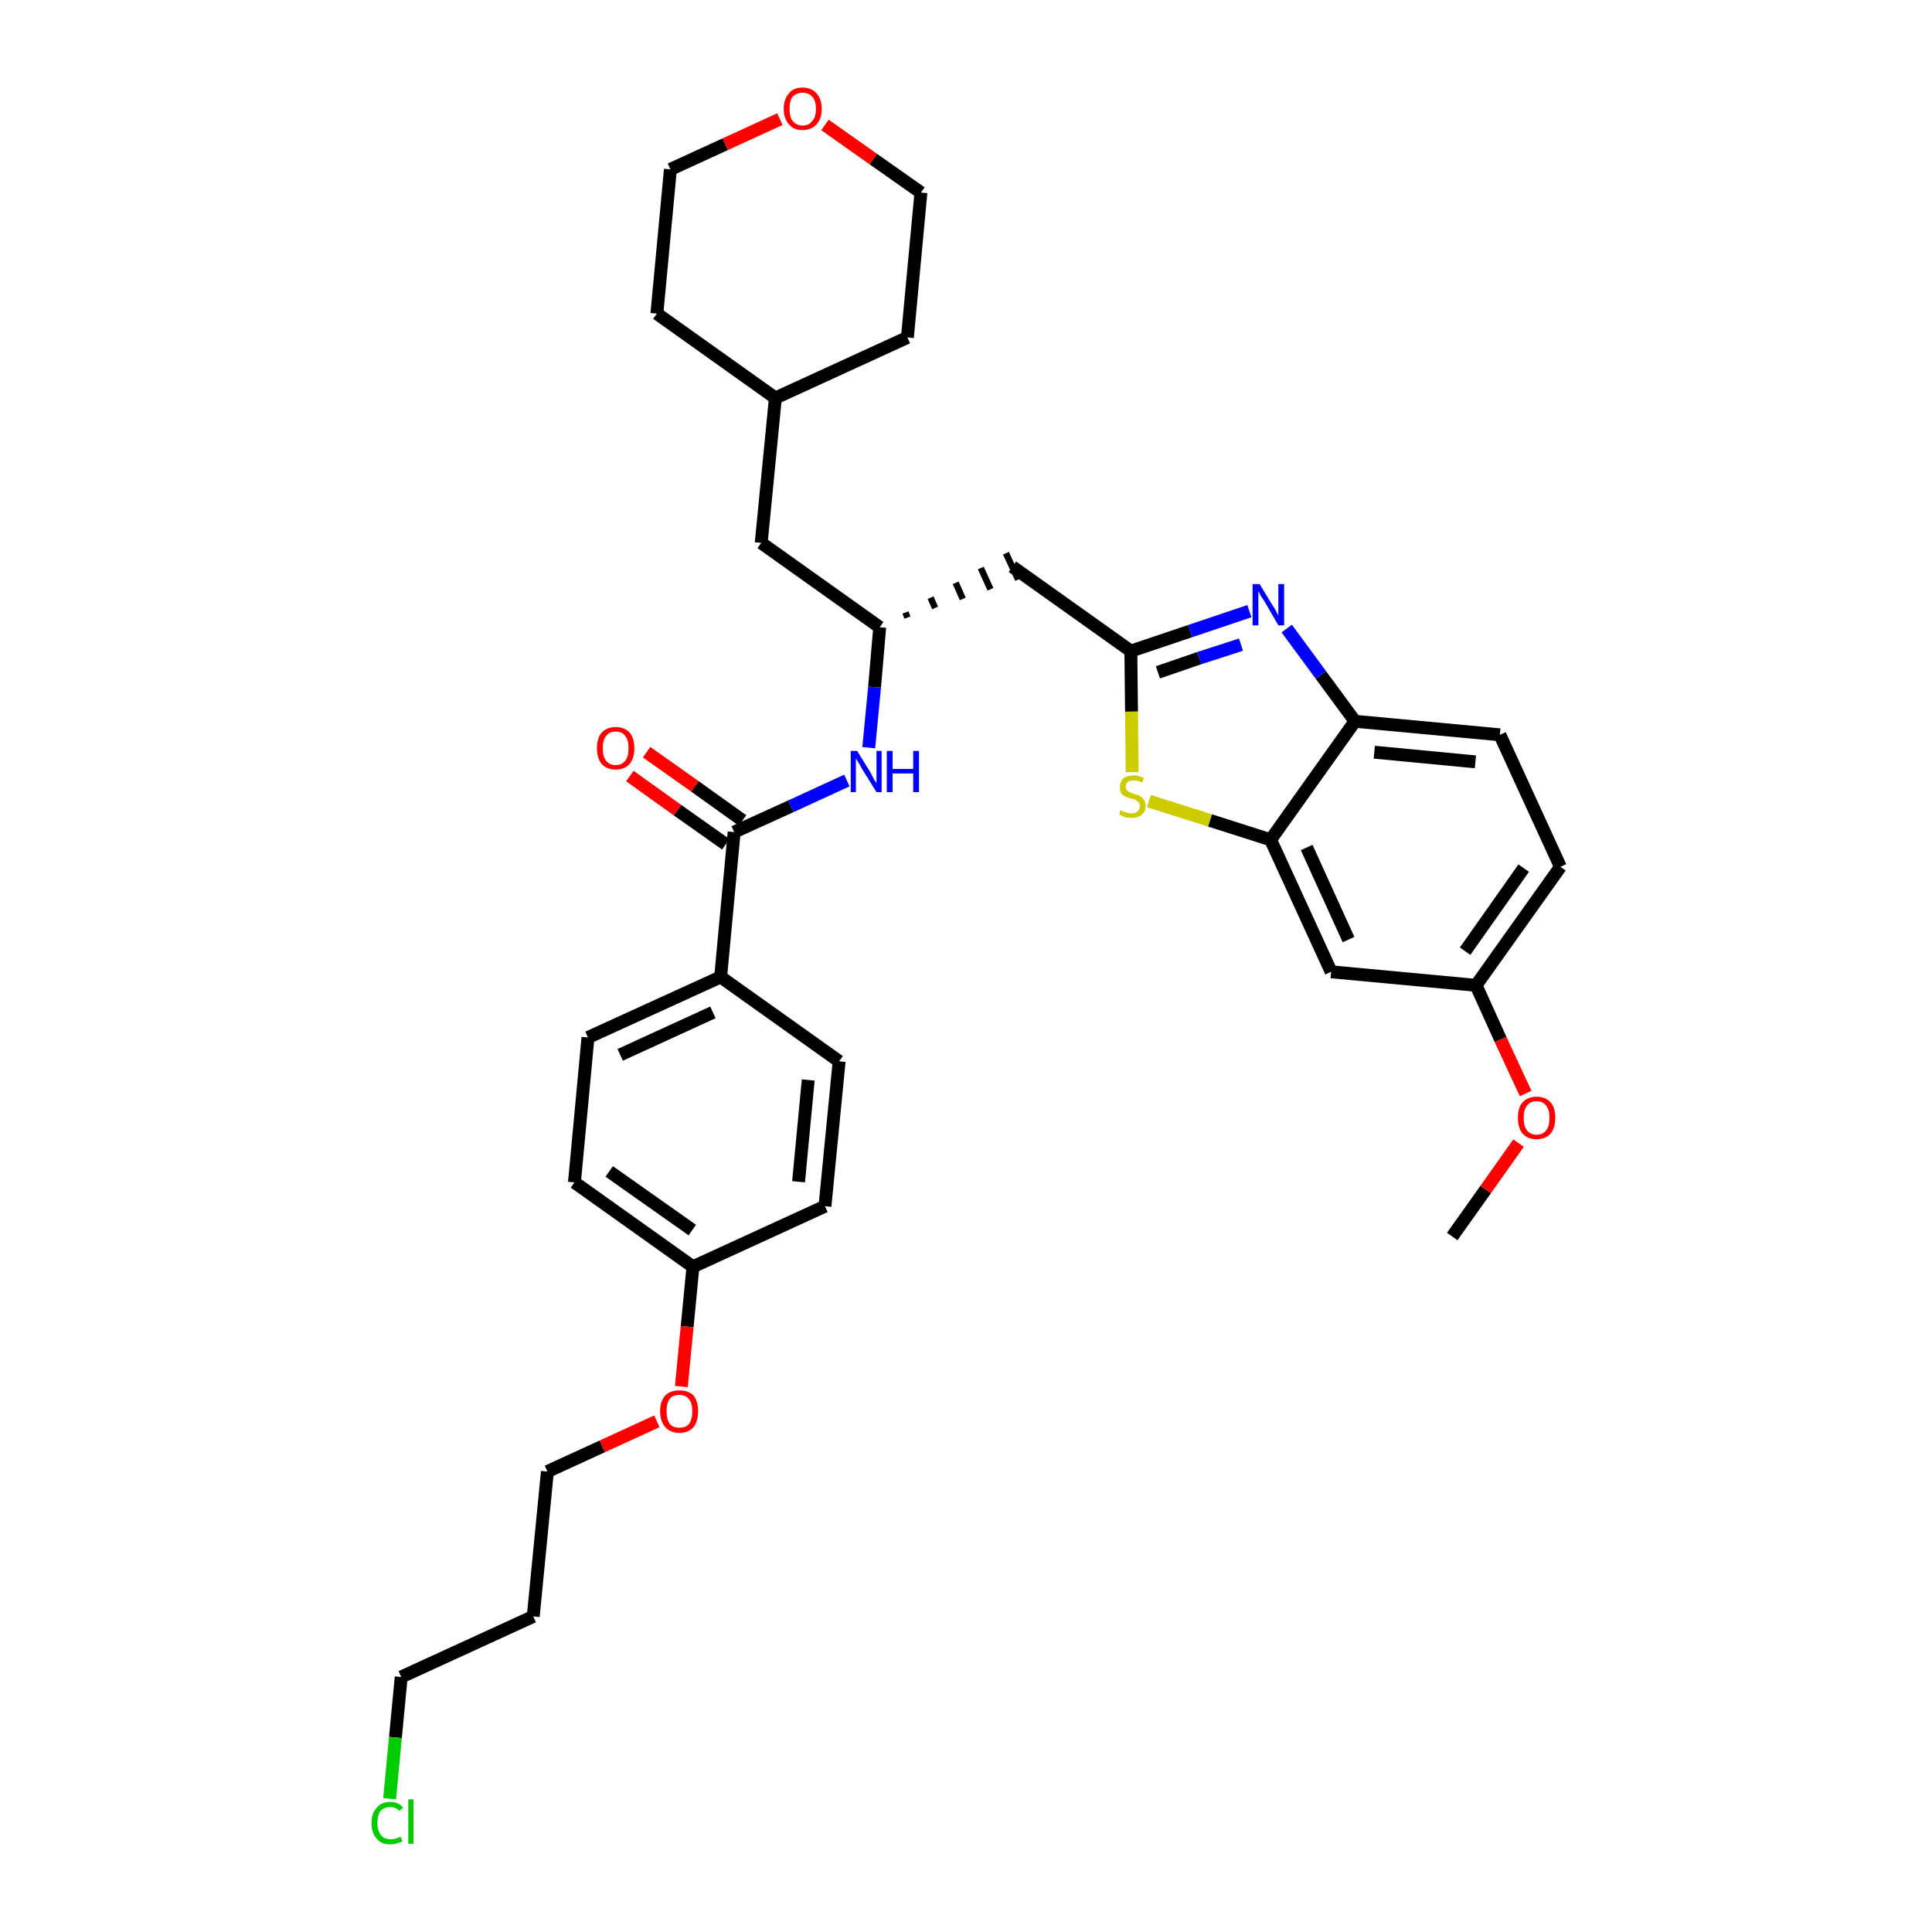 <?xml version='1.0' encoding='iso-8859-1'?>
<svg version='1.1' baseProfile='full'
              xmlns='http://www.w3.org/2000/svg'
                      xmlns:rdkit='http://www.rdkit.org/xml'
                      xmlns:xlink='http://www.w3.org/1999/xlink'
                  xml:space='preserve'
width='300px' height='300px' viewBox='0 0 300 300'>
<!-- END OF HEADER -->
<path class='bond-0 atom-0 atom-1' d='M 225.5,192.0 L 230.7,184.7' style='fill:none;fill-rule:evenodd;stroke:#000000;stroke-width:2.0px;stroke-linecap:butt;stroke-linejoin:miter;stroke-opacity:1' />
<path class='bond-0 atom-0 atom-1' d='M 230.7,184.7 L 235.8,177.5' style='fill:none;fill-rule:evenodd;stroke:#FF0000;stroke-width:2.0px;stroke-linecap:butt;stroke-linejoin:miter;stroke-opacity:1' />
<path class='bond-1 atom-1 atom-2' d='M 236.9,169.8 L 233.0,161.4' style='fill:none;fill-rule:evenodd;stroke:#FF0000;stroke-width:2.0px;stroke-linecap:butt;stroke-linejoin:miter;stroke-opacity:1' />
<path class='bond-1 atom-1 atom-2' d='M 233.0,161.4 L 229.2,153.0' style='fill:none;fill-rule:evenodd;stroke:#000000;stroke-width:2.0px;stroke-linecap:butt;stroke-linejoin:miter;stroke-opacity:1' />
<path class='bond-2 atom-2 atom-3' d='M 229.2,153.0 L 242.3,134.6' style='fill:none;fill-rule:evenodd;stroke:#000000;stroke-width:2.0px;stroke-linecap:butt;stroke-linejoin:miter;stroke-opacity:1' />
<path class='bond-2 atom-2 atom-3' d='M 227.5,147.7 L 236.6,134.8' style='fill:none;fill-rule:evenodd;stroke:#000000;stroke-width:2.0px;stroke-linecap:butt;stroke-linejoin:miter;stroke-opacity:1' />
<path class='bond-33 atom-33 atom-2' d='M 206.7,150.9 L 229.2,153.0' style='fill:none;fill-rule:evenodd;stroke:#000000;stroke-width:2.0px;stroke-linecap:butt;stroke-linejoin:miter;stroke-opacity:1' />
<path class='bond-3 atom-3 atom-4' d='M 242.3,134.6 L 232.9,114.1' style='fill:none;fill-rule:evenodd;stroke:#000000;stroke-width:2.0px;stroke-linecap:butt;stroke-linejoin:miter;stroke-opacity:1' />
<path class='bond-4 atom-4 atom-5' d='M 232.9,114.1 L 210.4,112.0' style='fill:none;fill-rule:evenodd;stroke:#000000;stroke-width:2.0px;stroke-linecap:butt;stroke-linejoin:miter;stroke-opacity:1' />
<path class='bond-4 atom-4 atom-5' d='M 229.1,118.3 L 213.4,116.8' style='fill:none;fill-rule:evenodd;stroke:#000000;stroke-width:2.0px;stroke-linecap:butt;stroke-linejoin:miter;stroke-opacity:1' />
<path class='bond-5 atom-5 atom-6' d='M 210.4,112.0 L 205.1,104.8' style='fill:none;fill-rule:evenodd;stroke:#000000;stroke-width:2.0px;stroke-linecap:butt;stroke-linejoin:miter;stroke-opacity:1' />
<path class='bond-5 atom-5 atom-6' d='M 205.1,104.8 L 199.8,97.6' style='fill:none;fill-rule:evenodd;stroke:#0000FF;stroke-width:2.0px;stroke-linecap:butt;stroke-linejoin:miter;stroke-opacity:1' />
<path class='bond-34 atom-32 atom-5' d='M 197.3,130.4 L 210.4,112.0' style='fill:none;fill-rule:evenodd;stroke:#000000;stroke-width:2.0px;stroke-linecap:butt;stroke-linejoin:miter;stroke-opacity:1' />
<path class='bond-6 atom-6 atom-7' d='M 194.0,94.9 L 184.8,98.0' style='fill:none;fill-rule:evenodd;stroke:#0000FF;stroke-width:2.0px;stroke-linecap:butt;stroke-linejoin:miter;stroke-opacity:1' />
<path class='bond-6 atom-6 atom-7' d='M 184.8,98.0 L 175.6,101.1' style='fill:none;fill-rule:evenodd;stroke:#000000;stroke-width:2.0px;stroke-linecap:butt;stroke-linejoin:miter;stroke-opacity:1' />
<path class='bond-6 atom-6 atom-7' d='M 192.7,100.1 L 186.2,102.2' style='fill:none;fill-rule:evenodd;stroke:#0000FF;stroke-width:2.0px;stroke-linecap:butt;stroke-linejoin:miter;stroke-opacity:1' />
<path class='bond-6 atom-6 atom-7' d='M 186.2,102.2 L 179.8,104.4' style='fill:none;fill-rule:evenodd;stroke:#000000;stroke-width:2.0px;stroke-linecap:butt;stroke-linejoin:miter;stroke-opacity:1' />
<path class='bond-7 atom-7 atom-8' d='M 175.6,101.1 L 157.2,88.0' style='fill:none;fill-rule:evenodd;stroke:#000000;stroke-width:2.0px;stroke-linecap:butt;stroke-linejoin:miter;stroke-opacity:1' />
<path class='bond-30 atom-7 atom-31' d='M 175.6,101.1 L 175.7,110.5' style='fill:none;fill-rule:evenodd;stroke:#000000;stroke-width:2.0px;stroke-linecap:butt;stroke-linejoin:miter;stroke-opacity:1' />
<path class='bond-30 atom-7 atom-31' d='M 175.7,110.5 L 175.8,119.9' style='fill:none;fill-rule:evenodd;stroke:#CCCC00;stroke-width:2.0px;stroke-linecap:butt;stroke-linejoin:miter;stroke-opacity:1' />
<path class='bond-8 atom-9 atom-8' d='M 140.9,95.9 L 140.6,95.1' style='fill:none;fill-rule:evenodd;stroke:#000000;stroke-width:1.0px;stroke-linecap:butt;stroke-linejoin:miter;stroke-opacity:1' />
<path class='bond-8 atom-9 atom-8' d='M 145.2,94.4 L 144.5,92.8' style='fill:none;fill-rule:evenodd;stroke:#000000;stroke-width:1.0px;stroke-linecap:butt;stroke-linejoin:miter;stroke-opacity:1' />
<path class='bond-8 atom-9 atom-8' d='M 149.5,93.0 L 148.4,90.5' style='fill:none;fill-rule:evenodd;stroke:#000000;stroke-width:1.0px;stroke-linecap:butt;stroke-linejoin:miter;stroke-opacity:1' />
<path class='bond-8 atom-9 atom-8' d='M 153.8,91.5 L 152.3,88.2' style='fill:none;fill-rule:evenodd;stroke:#000000;stroke-width:1.0px;stroke-linecap:butt;stroke-linejoin:miter;stroke-opacity:1' />
<path class='bond-8 atom-9 atom-8' d='M 158.1,90.0 L 156.2,85.9' style='fill:none;fill-rule:evenodd;stroke:#000000;stroke-width:1.0px;stroke-linecap:butt;stroke-linejoin:miter;stroke-opacity:1' />
<path class='bond-9 atom-9 atom-10' d='M 136.6,97.4 L 118.2,84.3' style='fill:none;fill-rule:evenodd;stroke:#000000;stroke-width:2.0px;stroke-linecap:butt;stroke-linejoin:miter;stroke-opacity:1' />
<path class='bond-16 atom-9 atom-17' d='M 136.6,97.4 L 135.8,106.7' style='fill:none;fill-rule:evenodd;stroke:#000000;stroke-width:2.0px;stroke-linecap:butt;stroke-linejoin:miter;stroke-opacity:1' />
<path class='bond-16 atom-9 atom-17' d='M 135.8,106.7 L 134.9,116.1' style='fill:none;fill-rule:evenodd;stroke:#0000FF;stroke-width:2.0px;stroke-linecap:butt;stroke-linejoin:miter;stroke-opacity:1' />
<path class='bond-10 atom-10 atom-11' d='M 118.2,84.3 L 120.4,61.8' style='fill:none;fill-rule:evenodd;stroke:#000000;stroke-width:2.0px;stroke-linecap:butt;stroke-linejoin:miter;stroke-opacity:1' />
<path class='bond-11 atom-11 atom-12' d='M 120.4,61.8 L 140.9,52.4' style='fill:none;fill-rule:evenodd;stroke:#000000;stroke-width:2.0px;stroke-linecap:butt;stroke-linejoin:miter;stroke-opacity:1' />
<path class='bond-35 atom-16 atom-11' d='M 102.0,48.7 L 120.4,61.8' style='fill:none;fill-rule:evenodd;stroke:#000000;stroke-width:2.0px;stroke-linecap:butt;stroke-linejoin:miter;stroke-opacity:1' />
<path class='bond-12 atom-12 atom-13' d='M 140.9,52.4 L 143.0,29.9' style='fill:none;fill-rule:evenodd;stroke:#000000;stroke-width:2.0px;stroke-linecap:butt;stroke-linejoin:miter;stroke-opacity:1' />
<path class='bond-13 atom-13 atom-14' d='M 143.0,29.9 L 135.6,24.7' style='fill:none;fill-rule:evenodd;stroke:#000000;stroke-width:2.0px;stroke-linecap:butt;stroke-linejoin:miter;stroke-opacity:1' />
<path class='bond-13 atom-13 atom-14' d='M 135.6,24.7 L 128.1,19.4' style='fill:none;fill-rule:evenodd;stroke:#FF0000;stroke-width:2.0px;stroke-linecap:butt;stroke-linejoin:miter;stroke-opacity:1' />
<path class='bond-14 atom-14 atom-15' d='M 121.1,18.5 L 112.6,22.4' style='fill:none;fill-rule:evenodd;stroke:#FF0000;stroke-width:2.0px;stroke-linecap:butt;stroke-linejoin:miter;stroke-opacity:1' />
<path class='bond-14 atom-14 atom-15' d='M 112.6,22.4 L 104.1,26.3' style='fill:none;fill-rule:evenodd;stroke:#000000;stroke-width:2.0px;stroke-linecap:butt;stroke-linejoin:miter;stroke-opacity:1' />
<path class='bond-15 atom-15 atom-16' d='M 104.1,26.3 L 102.0,48.7' style='fill:none;fill-rule:evenodd;stroke:#000000;stroke-width:2.0px;stroke-linecap:butt;stroke-linejoin:miter;stroke-opacity:1' />
<path class='bond-17 atom-17 atom-18' d='M 131.5,121.2 L 122.8,125.2' style='fill:none;fill-rule:evenodd;stroke:#0000FF;stroke-width:2.0px;stroke-linecap:butt;stroke-linejoin:miter;stroke-opacity:1' />
<path class='bond-17 atom-17 atom-18' d='M 122.8,125.2 L 114.0,129.2' style='fill:none;fill-rule:evenodd;stroke:#000000;stroke-width:2.0px;stroke-linecap:butt;stroke-linejoin:miter;stroke-opacity:1' />
<path class='bond-18 atom-18 atom-19' d='M 115.3,127.4 L 107.9,122.1' style='fill:none;fill-rule:evenodd;stroke:#000000;stroke-width:2.0px;stroke-linecap:butt;stroke-linejoin:miter;stroke-opacity:1' />
<path class='bond-18 atom-18 atom-19' d='M 107.9,122.1 L 100.4,116.8' style='fill:none;fill-rule:evenodd;stroke:#FF0000;stroke-width:2.0px;stroke-linecap:butt;stroke-linejoin:miter;stroke-opacity:1' />
<path class='bond-18 atom-18 atom-19' d='M 112.7,131.1 L 105.2,125.8' style='fill:none;fill-rule:evenodd;stroke:#000000;stroke-width:2.0px;stroke-linecap:butt;stroke-linejoin:miter;stroke-opacity:1' />
<path class='bond-18 atom-18 atom-19' d='M 105.2,125.8 L 97.8,120.5' style='fill:none;fill-rule:evenodd;stroke:#FF0000;stroke-width:2.0px;stroke-linecap:butt;stroke-linejoin:miter;stroke-opacity:1' />
<path class='bond-19 atom-18 atom-20' d='M 114.0,129.2 L 111.9,151.7' style='fill:none;fill-rule:evenodd;stroke:#000000;stroke-width:2.0px;stroke-linecap:butt;stroke-linejoin:miter;stroke-opacity:1' />
<path class='bond-20 atom-20 atom-21' d='M 111.9,151.7 L 91.3,161.1' style='fill:none;fill-rule:evenodd;stroke:#000000;stroke-width:2.0px;stroke-linecap:butt;stroke-linejoin:miter;stroke-opacity:1' />
<path class='bond-20 atom-20 atom-21' d='M 110.7,157.2 L 96.3,163.8' style='fill:none;fill-rule:evenodd;stroke:#000000;stroke-width:2.0px;stroke-linecap:butt;stroke-linejoin:miter;stroke-opacity:1' />
<path class='bond-36 atom-30 atom-20' d='M 130.3,164.8 L 111.9,151.7' style='fill:none;fill-rule:evenodd;stroke:#000000;stroke-width:2.0px;stroke-linecap:butt;stroke-linejoin:miter;stroke-opacity:1' />
<path class='bond-21 atom-21 atom-22' d='M 91.3,161.1 L 89.2,183.6' style='fill:none;fill-rule:evenodd;stroke:#000000;stroke-width:2.0px;stroke-linecap:butt;stroke-linejoin:miter;stroke-opacity:1' />
<path class='bond-22 atom-22 atom-23' d='M 89.2,183.6 L 107.6,196.7' style='fill:none;fill-rule:evenodd;stroke:#000000;stroke-width:2.0px;stroke-linecap:butt;stroke-linejoin:miter;stroke-opacity:1' />
<path class='bond-22 atom-22 atom-23' d='M 94.6,181.9 L 107.5,191.0' style='fill:none;fill-rule:evenodd;stroke:#000000;stroke-width:2.0px;stroke-linecap:butt;stroke-linejoin:miter;stroke-opacity:1' />
<path class='bond-23 atom-23 atom-24' d='M 107.6,196.7 L 106.7,206.0' style='fill:none;fill-rule:evenodd;stroke:#000000;stroke-width:2.0px;stroke-linecap:butt;stroke-linejoin:miter;stroke-opacity:1' />
<path class='bond-23 atom-23 atom-24' d='M 106.7,206.0 L 105.8,215.3' style='fill:none;fill-rule:evenodd;stroke:#FF0000;stroke-width:2.0px;stroke-linecap:butt;stroke-linejoin:miter;stroke-opacity:1' />
<path class='bond-28 atom-23 atom-29' d='M 107.6,196.7 L 128.1,187.3' style='fill:none;fill-rule:evenodd;stroke:#000000;stroke-width:2.0px;stroke-linecap:butt;stroke-linejoin:miter;stroke-opacity:1' />
<path class='bond-24 atom-24 atom-25' d='M 102.0,220.7 L 93.5,224.6' style='fill:none;fill-rule:evenodd;stroke:#FF0000;stroke-width:2.0px;stroke-linecap:butt;stroke-linejoin:miter;stroke-opacity:1' />
<path class='bond-24 atom-24 atom-25' d='M 93.5,224.6 L 85.0,228.5' style='fill:none;fill-rule:evenodd;stroke:#000000;stroke-width:2.0px;stroke-linecap:butt;stroke-linejoin:miter;stroke-opacity:1' />
<path class='bond-25 atom-25 atom-26' d='M 85.0,228.5 L 82.8,251.0' style='fill:none;fill-rule:evenodd;stroke:#000000;stroke-width:2.0px;stroke-linecap:butt;stroke-linejoin:miter;stroke-opacity:1' />
<path class='bond-26 atom-26 atom-27' d='M 82.8,251.0 L 62.3,260.4' style='fill:none;fill-rule:evenodd;stroke:#000000;stroke-width:2.0px;stroke-linecap:butt;stroke-linejoin:miter;stroke-opacity:1' />
<path class='bond-27 atom-27 atom-28' d='M 62.3,260.4 L 61.4,269.8' style='fill:none;fill-rule:evenodd;stroke:#000000;stroke-width:2.0px;stroke-linecap:butt;stroke-linejoin:miter;stroke-opacity:1' />
<path class='bond-27 atom-27 atom-28' d='M 61.4,269.8 L 60.5,279.3' style='fill:none;fill-rule:evenodd;stroke:#00CC00;stroke-width:2.0px;stroke-linecap:butt;stroke-linejoin:miter;stroke-opacity:1' />
<path class='bond-29 atom-29 atom-30' d='M 128.1,187.3 L 130.3,164.8' style='fill:none;fill-rule:evenodd;stroke:#000000;stroke-width:2.0px;stroke-linecap:butt;stroke-linejoin:miter;stroke-opacity:1' />
<path class='bond-29 atom-29 atom-30' d='M 124.0,183.5 L 125.5,167.7' style='fill:none;fill-rule:evenodd;stroke:#000000;stroke-width:2.0px;stroke-linecap:butt;stroke-linejoin:miter;stroke-opacity:1' />
<path class='bond-31 atom-31 atom-32' d='M 178.4,124.4 L 187.9,127.4' style='fill:none;fill-rule:evenodd;stroke:#CCCC00;stroke-width:2.0px;stroke-linecap:butt;stroke-linejoin:miter;stroke-opacity:1' />
<path class='bond-31 atom-31 atom-32' d='M 187.9,127.4 L 197.3,130.4' style='fill:none;fill-rule:evenodd;stroke:#000000;stroke-width:2.0px;stroke-linecap:butt;stroke-linejoin:miter;stroke-opacity:1' />
<path class='bond-32 atom-32 atom-33' d='M 197.3,130.4 L 206.7,150.9' style='fill:none;fill-rule:evenodd;stroke:#000000;stroke-width:2.0px;stroke-linecap:butt;stroke-linejoin:miter;stroke-opacity:1' />
<path class='bond-32 atom-32 atom-33' d='M 202.9,131.6 L 209.4,145.9' style='fill:none;fill-rule:evenodd;stroke:#000000;stroke-width:2.0px;stroke-linecap:butt;stroke-linejoin:miter;stroke-opacity:1' />
<path  class='atom-1' d='M 235.7 173.6
Q 235.7 172.0, 236.4 171.2
Q 237.2 170.3, 238.6 170.3
Q 240.0 170.3, 240.8 171.2
Q 241.5 172.0, 241.5 173.6
Q 241.5 175.1, 240.8 176.0
Q 240.0 176.9, 238.6 176.9
Q 237.2 176.9, 236.4 176.0
Q 235.7 175.1, 235.7 173.6
M 238.6 176.2
Q 239.6 176.2, 240.1 175.5
Q 240.6 174.9, 240.6 173.6
Q 240.6 172.3, 240.1 171.7
Q 239.6 171.0, 238.6 171.0
Q 237.6 171.0, 237.1 171.7
Q 236.6 172.3, 236.6 173.6
Q 236.6 174.9, 237.1 175.5
Q 237.6 176.2, 238.6 176.2
' fill='#FF0000'/>
<path  class='atom-6' d='M 195.6 90.7
L 197.6 94.0
Q 197.9 94.4, 198.2 95.0
Q 198.5 95.6, 198.5 95.6
L 198.5 90.7
L 199.4 90.7
L 199.4 97.1
L 198.5 97.1
L 196.3 93.3
Q 196.0 92.9, 195.7 92.4
Q 195.5 91.9, 195.4 91.8
L 195.4 97.1
L 194.5 97.1
L 194.5 90.7
L 195.6 90.7
' fill='#0000FF'/>
<path  class='atom-14' d='M 121.7 16.9
Q 121.7 15.4, 122.5 14.5
Q 123.2 13.6, 124.6 13.6
Q 126.0 13.6, 126.8 14.5
Q 127.6 15.4, 127.6 16.9
Q 127.6 18.4, 126.8 19.3
Q 126.0 20.2, 124.6 20.2
Q 123.2 20.2, 122.5 19.3
Q 121.7 18.4, 121.7 16.9
M 124.6 19.5
Q 125.6 19.5, 126.1 18.8
Q 126.7 18.2, 126.7 16.9
Q 126.7 15.6, 126.1 15.0
Q 125.6 14.4, 124.6 14.4
Q 123.7 14.4, 123.1 15.0
Q 122.6 15.6, 122.6 16.9
Q 122.6 18.2, 123.1 18.8
Q 123.7 19.5, 124.6 19.5
' fill='#FF0000'/>
<path  class='atom-17' d='M 133.1 116.6
L 135.2 120.0
Q 135.4 120.4, 135.7 121.0
Q 136.1 121.6, 136.1 121.6
L 136.1 116.6
L 136.9 116.6
L 136.9 123.0
L 136.1 123.0
L 133.8 119.3
Q 133.6 118.9, 133.3 118.4
Q 133.0 117.9, 132.9 117.8
L 132.9 123.0
L 132.1 123.0
L 132.1 116.6
L 133.1 116.6
' fill='#0000FF'/>
<path  class='atom-17' d='M 137.7 116.6
L 138.6 116.6
L 138.6 119.4
L 141.8 119.4
L 141.8 116.6
L 142.7 116.6
L 142.7 123.0
L 141.8 123.0
L 141.8 120.1
L 138.6 120.1
L 138.6 123.0
L 137.7 123.0
L 137.7 116.6
' fill='#0000FF'/>
<path  class='atom-19' d='M 92.7 116.2
Q 92.7 114.6, 93.4 113.8
Q 94.2 112.9, 95.6 112.9
Q 97.0 112.9, 97.8 113.8
Q 98.5 114.6, 98.5 116.2
Q 98.5 117.7, 97.8 118.6
Q 97.0 119.5, 95.6 119.5
Q 94.2 119.5, 93.4 118.6
Q 92.7 117.7, 92.7 116.2
M 95.6 118.8
Q 96.6 118.8, 97.1 118.1
Q 97.6 117.5, 97.6 116.2
Q 97.6 114.9, 97.1 114.3
Q 96.6 113.6, 95.6 113.6
Q 94.6 113.6, 94.1 114.3
Q 93.6 114.9, 93.6 116.2
Q 93.6 117.5, 94.1 118.1
Q 94.6 118.8, 95.6 118.8
' fill='#FF0000'/>
<path  class='atom-24' d='M 102.5 219.1
Q 102.5 217.6, 103.3 216.7
Q 104.1 215.9, 105.5 215.9
Q 106.9 215.9, 107.7 216.7
Q 108.4 217.6, 108.4 219.1
Q 108.4 220.7, 107.7 221.6
Q 106.9 222.5, 105.5 222.5
Q 104.1 222.5, 103.3 221.6
Q 102.5 220.7, 102.5 219.1
M 105.5 221.7
Q 106.5 221.7, 107.0 221.1
Q 107.5 220.4, 107.5 219.1
Q 107.5 217.9, 107.0 217.3
Q 106.5 216.6, 105.5 216.6
Q 104.5 216.6, 104.0 217.2
Q 103.5 217.9, 103.5 219.1
Q 103.5 220.4, 104.0 221.1
Q 104.5 221.7, 105.5 221.7
' fill='#FF0000'/>
<path  class='atom-28' d='M 57.7 283.1
Q 57.7 281.5, 58.5 280.7
Q 59.2 279.8, 60.6 279.8
Q 61.9 279.8, 62.6 280.7
L 62.0 281.2
Q 61.5 280.6, 60.6 280.6
Q 59.7 280.6, 59.1 281.2
Q 58.6 281.8, 58.6 283.1
Q 58.6 284.3, 59.2 285.0
Q 59.7 285.6, 60.7 285.6
Q 61.4 285.6, 62.2 285.2
L 62.5 285.9
Q 62.2 286.1, 61.7 286.2
Q 61.2 286.4, 60.6 286.4
Q 59.2 286.4, 58.5 285.5
Q 57.7 284.7, 57.7 283.1
' fill='#00CC00'/>
<path  class='atom-28' d='M 63.4 279.4
L 64.2 279.4
L 64.2 286.3
L 63.4 286.3
L 63.4 279.4
' fill='#00CC00'/>
<path  class='atom-31' d='M 174.0 125.8
Q 174.1 125.8, 174.4 126.0
Q 174.7 126.1, 175.0 126.2
Q 175.3 126.3, 175.7 126.3
Q 176.3 126.3, 176.6 126.0
Q 177.0 125.7, 177.0 125.1
Q 177.0 124.8, 176.8 124.6
Q 176.6 124.4, 176.3 124.2
Q 176.1 124.1, 175.6 124.0
Q 175.0 123.8, 174.7 123.7
Q 174.4 123.5, 174.1 123.2
Q 173.9 122.8, 173.9 122.2
Q 173.9 121.4, 174.4 120.9
Q 175.0 120.4, 176.1 120.4
Q 176.8 120.4, 177.6 120.8
L 177.4 121.5
Q 176.7 121.2, 176.1 121.2
Q 175.5 121.2, 175.1 121.4
Q 174.8 121.7, 174.8 122.1
Q 174.8 122.5, 175.0 122.7
Q 175.1 122.9, 175.4 123.0
Q 175.7 123.1, 176.1 123.3
Q 176.7 123.4, 177.0 123.6
Q 177.4 123.8, 177.6 124.2
Q 177.9 124.5, 177.9 125.1
Q 177.9 126.0, 177.3 126.5
Q 176.7 127.0, 175.7 127.0
Q 175.1 127.0, 174.7 126.9
Q 174.3 126.7, 173.8 126.5
L 174.0 125.8
' fill='#CCCC00'/>
</svg>
